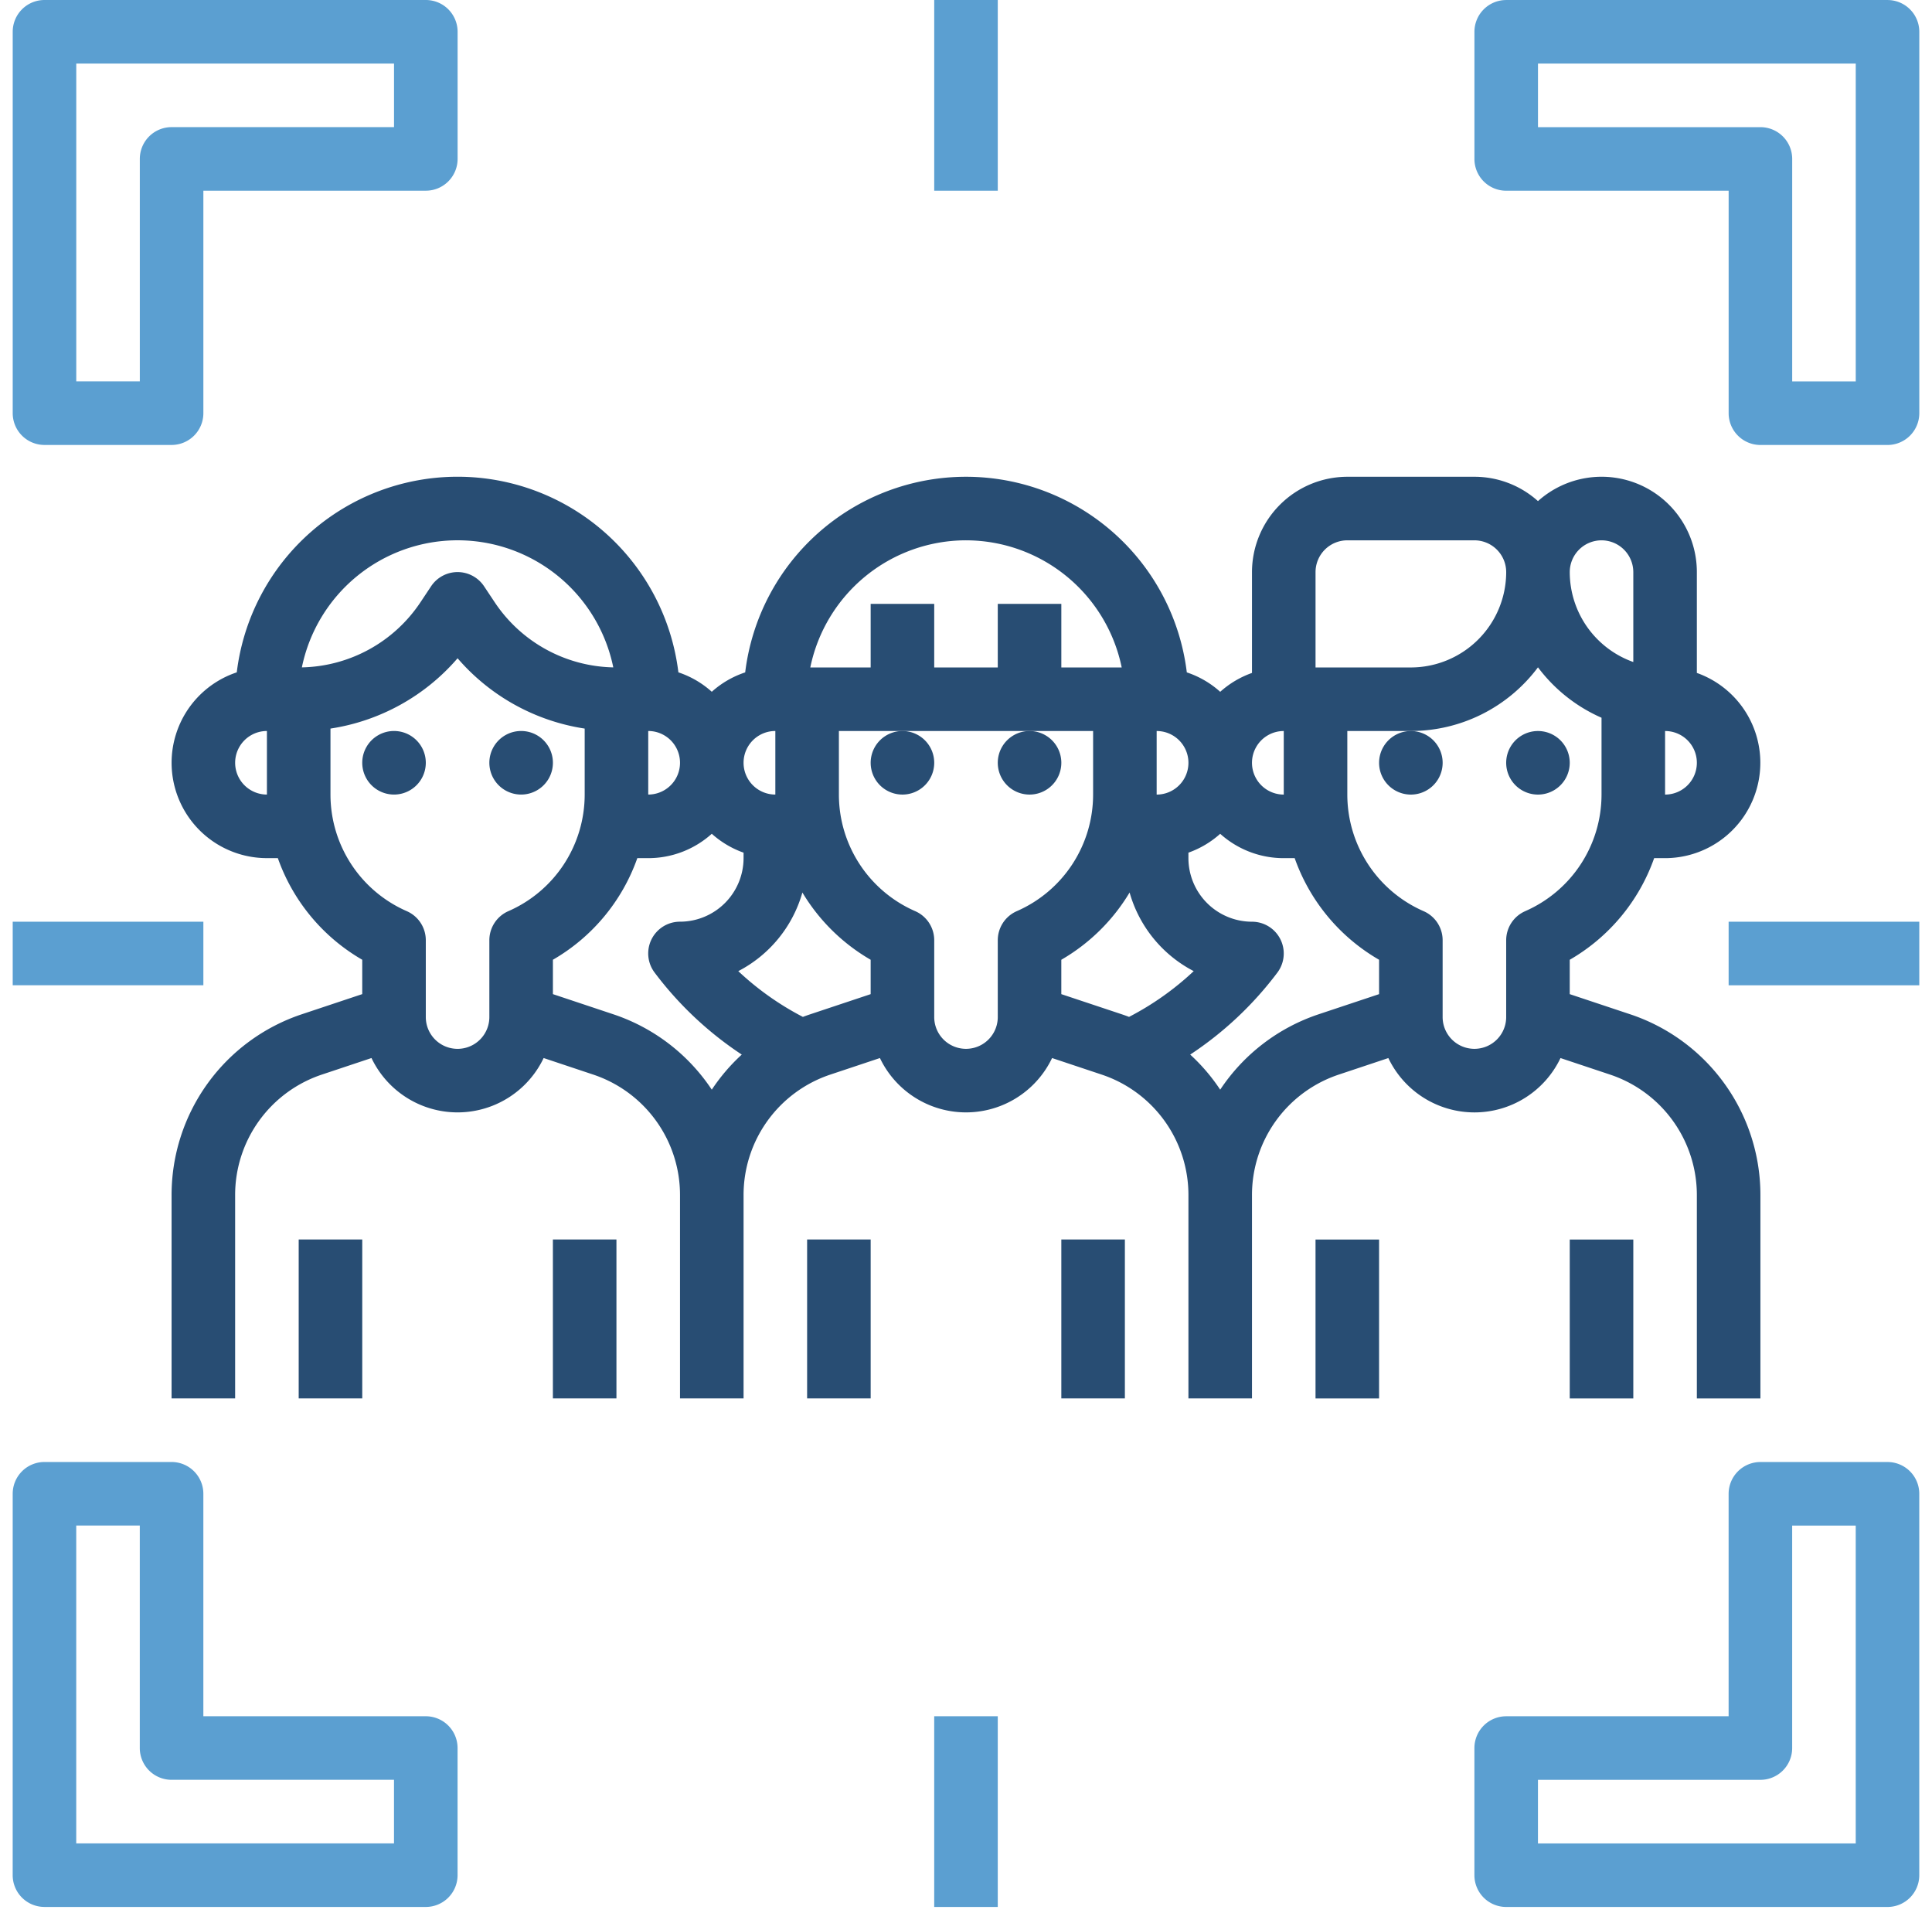 <svg width="152" height="151" fill="none" xmlns="http://www.w3.org/2000/svg"><path d="M16 72.5H1v5h15v-5zM78.5.001h-5v15h5v-15zM151 72.502h-15v5h15v-5zm-72.501 62.499h-5v15h5v-15zm70.002-99.999h-10a2.502 2.502 0 01-2.5-2.5v-17.5h-17.5a2.497 2.497 0 01-2.5-2.5v-10a2.5 2.5 0 012.5-2.5h30a2.501 2.501 0 012.5 2.5v30a2.503 2.503 0 01-2.5 2.5zm-7.5-5h5v-25h-25v5h17.5a2.5 2.5 0 012.5 2.5v17.5zm7.498 120h-30a2.5 2.5 0 01-2.5-2.5v-10a2.5 2.5 0 012.5-2.5h17.5v-17.5a2.505 2.505 0 012.501-2.5h9.999a2.5 2.5 0 012.5 2.5v30a2.5 2.5 0 01-2.5 2.5zm-27.5-5h25v-25h-5v17.5a2.5 2.5 0 01-2.5 2.5h-17.5v5zm-87.501 4.999l-30-.001a2.499 2.499 0 01-2.5-2.5l.001-30a2.501 2.501 0 012.5-2.5h10a2.503 2.503 0 012.5 2.5V135l17.5.001a2.499 2.499 0 012.5 2.5v10a2.5 2.5 0 01-2.5 2.5zM5.998 145h25v-5h-17.5a2.499 2.499 0 01-2.5-2.5V120h-5v25zM13.5 35h-10A2.5 2.5 0 011 32.5v-30A2.5 2.5 0 013.502 0h30a2.5 2.5 0 012.5 2.5v10a2.5 2.5 0 01-2.5 2.5H16v17.5a2.5 2.5 0 01-2.5 2.5zM6 30h5V12.5a2.5 2.5 0 012.5-2.5H31V5H6v25z" fill="#5B9FD1"/><path d="M31 62.5a2.5 2.5 0 100-5 2.5 2.5 0 000 5zm10 0a2.5 2.5 0 100-5 2.5 2.5 0 000 5zm-12.5 35h-5V110h5V97.5zm19.999 0h-5v12.501h5v-12.5zM71 62.501a2.5 2.5 0 100-5 2.5 2.5 0 000 5zm10 0a2.5 2.5 0 100-5 2.5 2.5 0 000 5zm-12.5 35h-5V110h5V97.5zm20 0h-5v12.5h5v-12.5z" fill="#284D73"/><path d="M128.243 79.78l-4.744-1.581v-2.703a14.987 14.987 0 006.641-7.994h.859a7.5 7.5 0 002.501-14.569v-7.93a7.5 7.5 0 00-4.438-6.85A7.494 7.494 0 00121 39.418a7.47 7.47 0 00-5-1.915h-10a7.51 7.51 0 00-7.5 7.5v7.93a7.47 7.47 0 00-2.5 1.485 7.415 7.415 0 00-2.628-1.528 17.5 17.5 0 00-34.744 0A7.417 7.417 0 0056 54.415a7.415 7.415 0 00-2.628-1.528 17.5 17.5 0 00-34.744 0A7.499 7.499 0 0021 67.5h.859a14.988 14.988 0 006.64 7.994v2.703l-4.743 1.581A14.985 14.985 0 0013.499 94.01V110h5V94.01a9.985 9.985 0 016.838-9.488l3.89-1.297a7.501 7.501 0 0013.544 0l3.89 1.298A9.985 9.985 0 0153.5 94.01v15.991h5v-15.99a9.985 9.985 0 016.838-9.488l3.89-1.297a7.502 7.502 0 0013.544 0l3.89 1.297a9.985 9.985 0 016.838 9.488V110l5 .001v-15.99a9.982 9.982 0 016.838-9.487l3.89-1.297A7.508 7.508 0 00116 87.502a7.5 7.5 0 006.772-4.275l3.891 1.297a9.99 9.99 0 016.837 9.487v15.991h5v-15.99a14.982 14.982 0 00-10.256-14.232zM131 57.502a2.497 2.497 0 012.5 2.5 2.5 2.5 0 01-2.5 2.5v-5zM21 62.5a2.5 2.5 0 110-5v5zm105-19.998a2.504 2.504 0 012.5 2.5v7.072a7.515 7.515 0 01-5-7.072 2.502 2.502 0 012.5-2.5zm-22.5 2.5a2.502 2.502 0 012.5-2.5h10a2.504 2.504 0 012.5 2.5 7.511 7.511 0 01-7.5 7.5h-7.5v-7.5zm-2.5 12.5v5a2.5 2.5 0 110-5zm-10 0a2.5 2.5 0 110 5v-5zm-15-15a12.521 12.521 0 0112.25 10H83.5v-5h-5v5h-5v-5h-5v5l-4.75-.001a12.521 12.521 0 0112.25-10zM61 57.5v5a2.5 2.5 0 010-5zm-10 0a2.5 2.5 0 110 5v-5zm-27.25-5.004a12.504 12.504 0 0124.5 0 11.486 11.486 0 01-9.331-5.125l-.838-1.259a2.503 2.503 0 00-4.162 0l-.838 1.26a11.486 11.486 0 01-9.331 5.124zM40 71.67a2.495 2.495 0 00-1.5 2.29v6.042a2.5 2.5 0 11-5 0V73.96a2.496 2.496 0 00-1.5-2.29 10.008 10.008 0 01-6-9.17v-5.19a16.458 16.458 0 0010-5.531 16.458 16.458 0 0010 5.531v5.19a10.008 10.008 0 01-6 9.17zm16 14.044a14.984 14.984 0 00-7.757-5.934L43.5 78.198v-2.704a14.987 14.987 0 006.641-7.993H51a7.469 7.469 0 005-1.916 7.472 7.472 0 002.5 1.485v.43a5.007 5.007 0 01-5 5 2.498 2.498 0 00-2 4 27.542 27.542 0 006.859 6.454 14.837 14.837 0 00-2.36 2.76zm12.5-7.515l-4.744 1.581c-.197.066-.394.134-.588.21a22.602 22.602 0 01-5.084-3.6 10.056 10.056 0 005.044-6.185 15.03 15.03 0 005.371 5.29v2.704zM80 71.67a2.497 2.497 0 00-1.5 2.29v6.041a2.5 2.5 0 01-5 0v-6.04A2.496 2.496 0 0072 71.67a10.007 10.007 0 01-6-9.169v-5h20v5a10.007 10.007 0 01-6 9.169zm8.827 8.319c-.19-.075-.387-.144-.584-.21l-4.744-1.58v-2.704a15.03 15.03 0 005.372-5.29 10.057 10.057 0 005.044 6.184 22.621 22.621 0 01-5.088 3.6zm19.672-1.79l-4.743 1.58a14.984 14.984 0 00-7.757 5.935 14.837 14.837 0 00-2.36-2.76 27.535 27.535 0 006.86-6.452 2.5 2.5 0 00-2-4 5.007 5.007 0 01-5-5v-.432a7.467 7.467 0 002.5-1.484 7.47 7.47 0 005 1.916h.86a14.985 14.985 0 006.64 7.993V78.2zm11.5-6.528a2.498 2.498 0 00-1.5 2.29v6.04a2.499 2.499 0 11-5 0v-6.04a2.494 2.494 0 00-1.5-2.29A10.01 10.01 0 01106 62.5v-5h5a12.478 12.478 0 0010-5.008 12.541 12.541 0 005 3.965v6.044a10.01 10.01 0 01-6.001 9.169z" fill="#284D73"/><path d="M111 62.502a2.5 2.5 0 100-5 2.5 2.5 0 000 5zm9.999 0a2.5 2.5 0 100-5 2.5 2.5 0 000 5zm-12.5 35h-5v12.5h5v-12.5zm20.001 0h-5v12.5h5v-12.5z" fill="#284D73"/></svg>